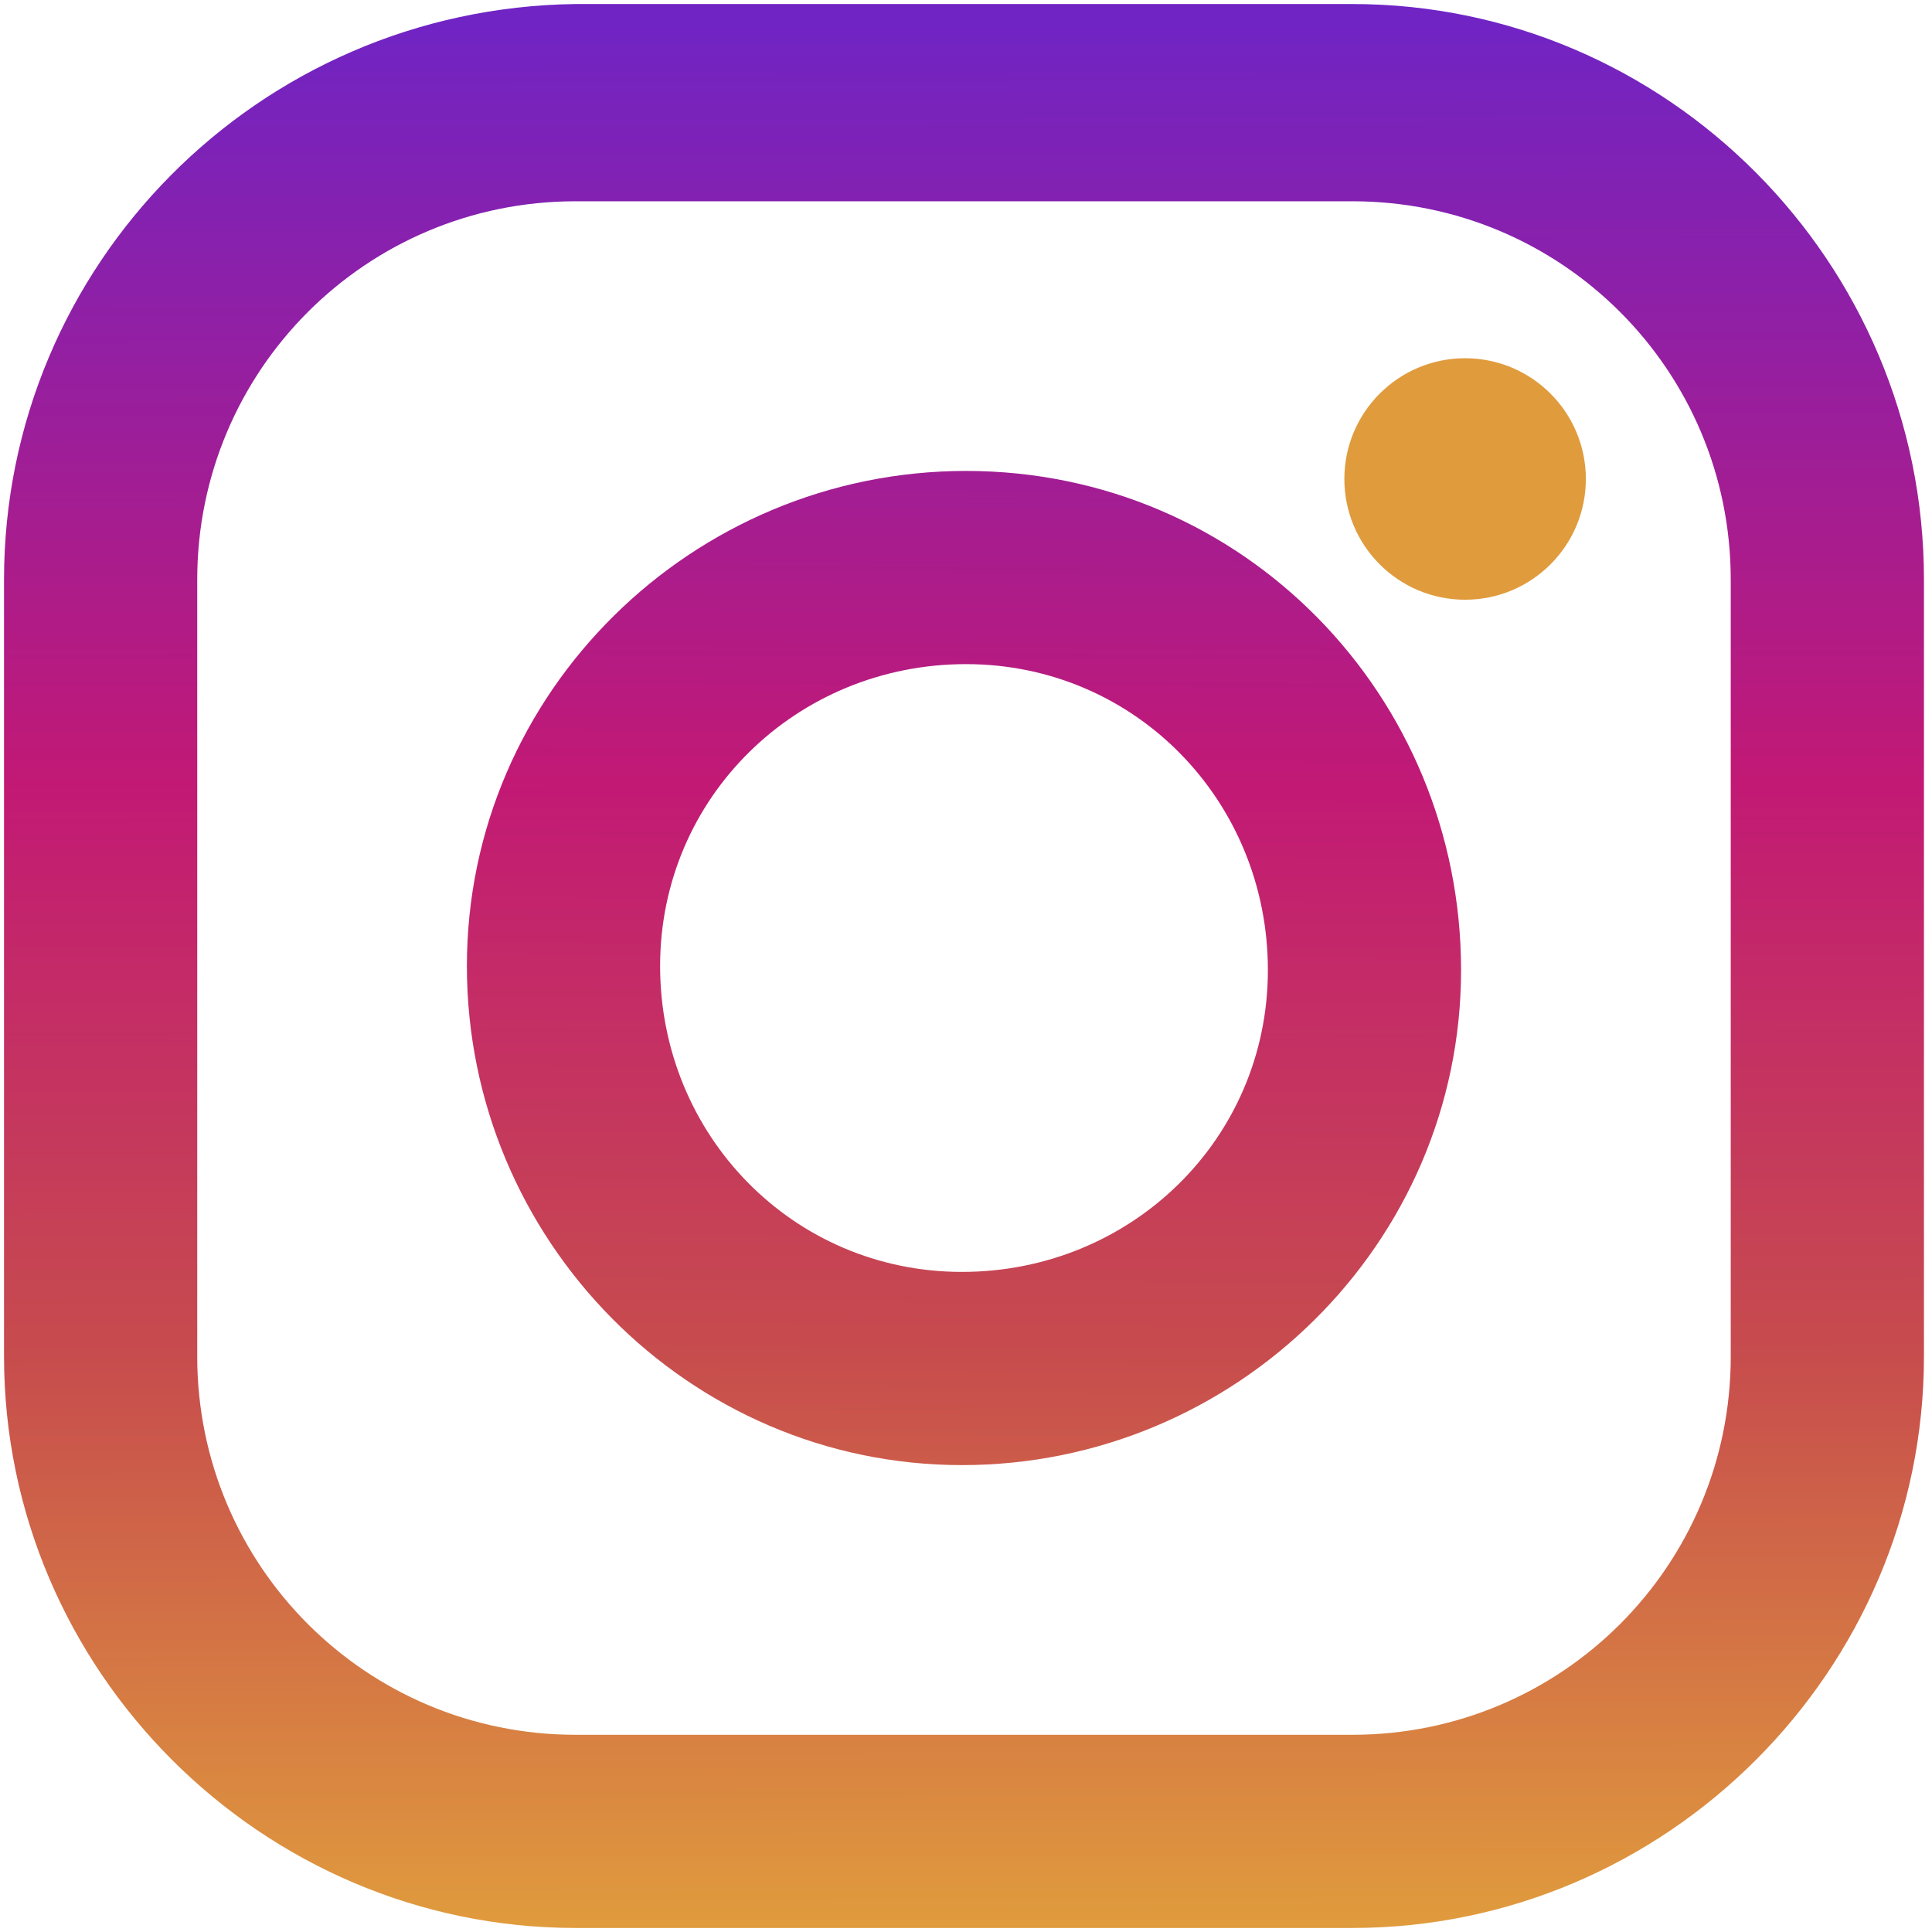 <svg version="1" xmlns="http://www.w3.org/2000/svg" width="128" height="128" viewBox="-0.267 -0.267 128 128"><linearGradient id="a" gradientUnits="userSpaceOnUse" x1="114.553" y1="-43.987" x2="114.553" y2="3.261" gradientTransform="matrix(2.667 -.004 -.004 -2.667 -241.952 10.306)"><stop offset="0" stop-color="#E09B3D"/><stop offset=".3" stop-color="#C74C4D"/><stop offset=".6" stop-color="#C21975"/><stop offset="1" stop-color="#7024C4"/></linearGradient><path fill="url(#a)" d="M89.333 0H37.867C16.8.267 0 17.333 0 38.133V89.6c0 20.8 17.067 37.866 37.867 37.866h51.466c20.8 0 37.867-17.067 37.867-37.866V38.133C127.2 17.067 110.134 0 89.333 0zM114.4 89.6c0 13.867-11.2 25.067-25.067 25.067H37.867C24 114.667 12.8 103.467 12.8 89.6V38.134c0-13.867 11.2-25.066 25.067-25.066h51.466c13.867 0 25.066 11.2 25.066 25.066V89.6z"/><linearGradient id="b" gradientUnits="userSpaceOnUse" x1="115.569" y1="-43.252" x2="115.569" y2="3.995" gradientTransform="matrix(2.667 .018 .018 -2.667 -244.237 9.76)"><stop offset="0" stop-color="#E09B3D"/><stop offset=".3" stop-color="#C74C4D"/><stop offset=".6" stop-color="#C21975"/><stop offset="1" stop-color="#7024C4"/></linearGradient><path fill="url(#b)" d="M63.733 30.934c-18.133 0-33.067 14.667-33.067 32.8 0 18.133 14.667 33.066 32.8 33.066C81.6 96.8 96.532 82.134 96.532 64c0-18.133-14.398-33.066-32.8-33.066zM63.467 84c-11.2 0-20-9.066-20-20.267s9.066-20 20.267-20 20 9.067 20 20.267-9.067 20-20.267 20z"/><linearGradient id="c" gradientUnits="userSpaceOnUse" x1="127.939" y1="450.74" x2="127.939" y2="497.995" gradientTransform="rotate(.38 -200068.803 -37455.153) scale(2.667)"><stop offset="0" stop-color="#E09B3D"/><stop offset=".3" stop-color="#C74C4D"/><stop offset=".6" stop-color="#C21975"/><stop offset="1" stop-color="#7024C4"/></linearGradient><circle fill="url(#c)" cx="96.8" cy="31.467" r="8"/></svg>